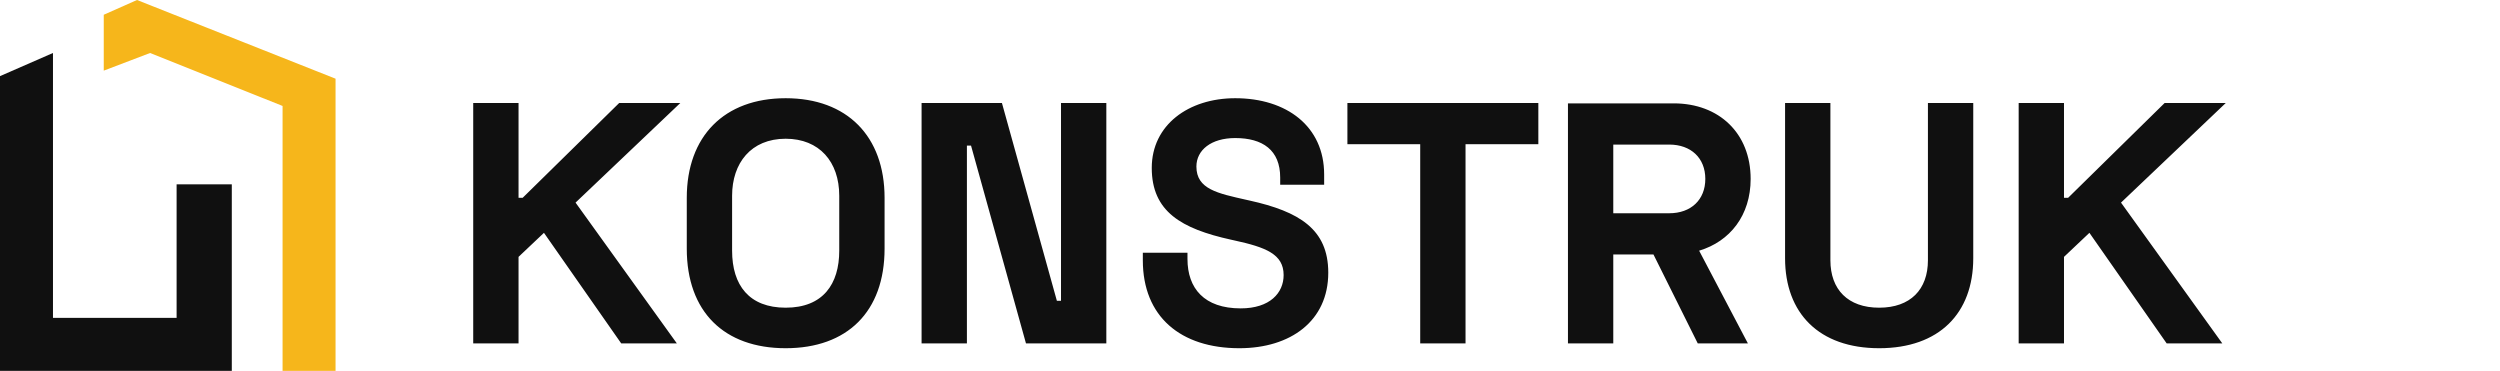 <svg width="182" height="27" viewBox="0 0 182 27" fill="none" xmlns="http://www.w3.org/2000/svg">
<path d="M49.525 7.5L41.9 14.75L49.275 25H45.225L39.6 16.95L37.75 18.7V25H34.45V7.5H37.75V14.4H38.05L45.075 7.5H49.525ZM49.997 14.4C49.997 9.925 52.722 7.15 57.197 7.15C61.672 7.15 64.397 9.925 64.397 14.4V18.1C64.397 22.7 61.672 25.35 57.197 25.35C52.722 25.35 49.997 22.7 49.997 18.1V14.4ZM53.297 14.25V18.25C53.297 20.775 54.547 22.4 57.197 22.4C59.922 22.4 61.097 20.675 61.097 18.25V14.25C61.097 11.775 59.647 10.1 57.197 10.1C54.672 10.1 53.297 11.875 53.297 14.25ZM67.091 7.5H72.941L76.941 21.9H77.241V7.5H80.541V25H74.691L70.691 10.6H70.391V25H67.091V7.5ZM89.923 7.15C93.673 7.15 96.398 9.2 96.398 12.7V13.45H93.198V12.925C93.198 10.925 91.923 10.05 89.923 10.05C88.173 10.05 87.098 10.925 87.098 12.125C87.098 13.775 88.648 14.075 90.748 14.55L90.973 14.6C94.573 15.4 96.698 16.675 96.698 19.85C96.698 23.375 93.948 25.35 90.223 25.35C85.948 25.35 83.198 23.05 83.198 18.95V18.4H86.448V18.85C86.448 21 87.673 22.45 90.323 22.45C92.448 22.45 93.448 21.325 93.448 20.025C93.448 18.5 92.148 18 89.848 17.5L89.623 17.45C85.998 16.65 83.848 15.4 83.848 12.225C83.848 9.1 86.523 7.15 89.923 7.15ZM98.091 7.5H111.991V10.5H106.691V25H103.391V10.5H98.091V7.5ZM127.447 13.025C127.447 15.675 125.947 17.575 123.697 18.25L127.247 25H123.597L120.372 18.525H117.447V25H114.147V7.525H121.847C125.147 7.525 127.447 9.7 127.447 13.025ZM117.447 10.525V15.525H121.522C123.097 15.525 124.147 14.55 124.147 13.025C124.147 11.5 123.097 10.525 121.522 10.525H117.447ZM129.953 7.5H133.253V18.95C133.253 21.075 134.528 22.4 136.803 22.4C139.078 22.4 140.353 21.075 140.353 18.95V7.5H143.653V18.8C143.653 22.8 141.178 25.35 136.803 25.35C132.428 25.35 129.953 22.8 129.953 18.8V7.5ZM162.034 7.5L154.409 14.75L161.784 25H157.734L152.109 16.95L150.259 18.7V25H146.959V7.5H150.259V14.4H150.559L157.584 7.5H162.034Z" fill="#101010"/>
<path d="M16.875 13.418H12.857V23.143H3.857V3.857L0 5.543V27H16.875V13.418Z" fill="#101010"/>
<path d="M7.553 1.074V5.143L10.928 3.857L20.571 7.714V27H24.428V5.729L9.974 0L7.553 1.074Z" fill="#F6B61B"/>
</svg>
